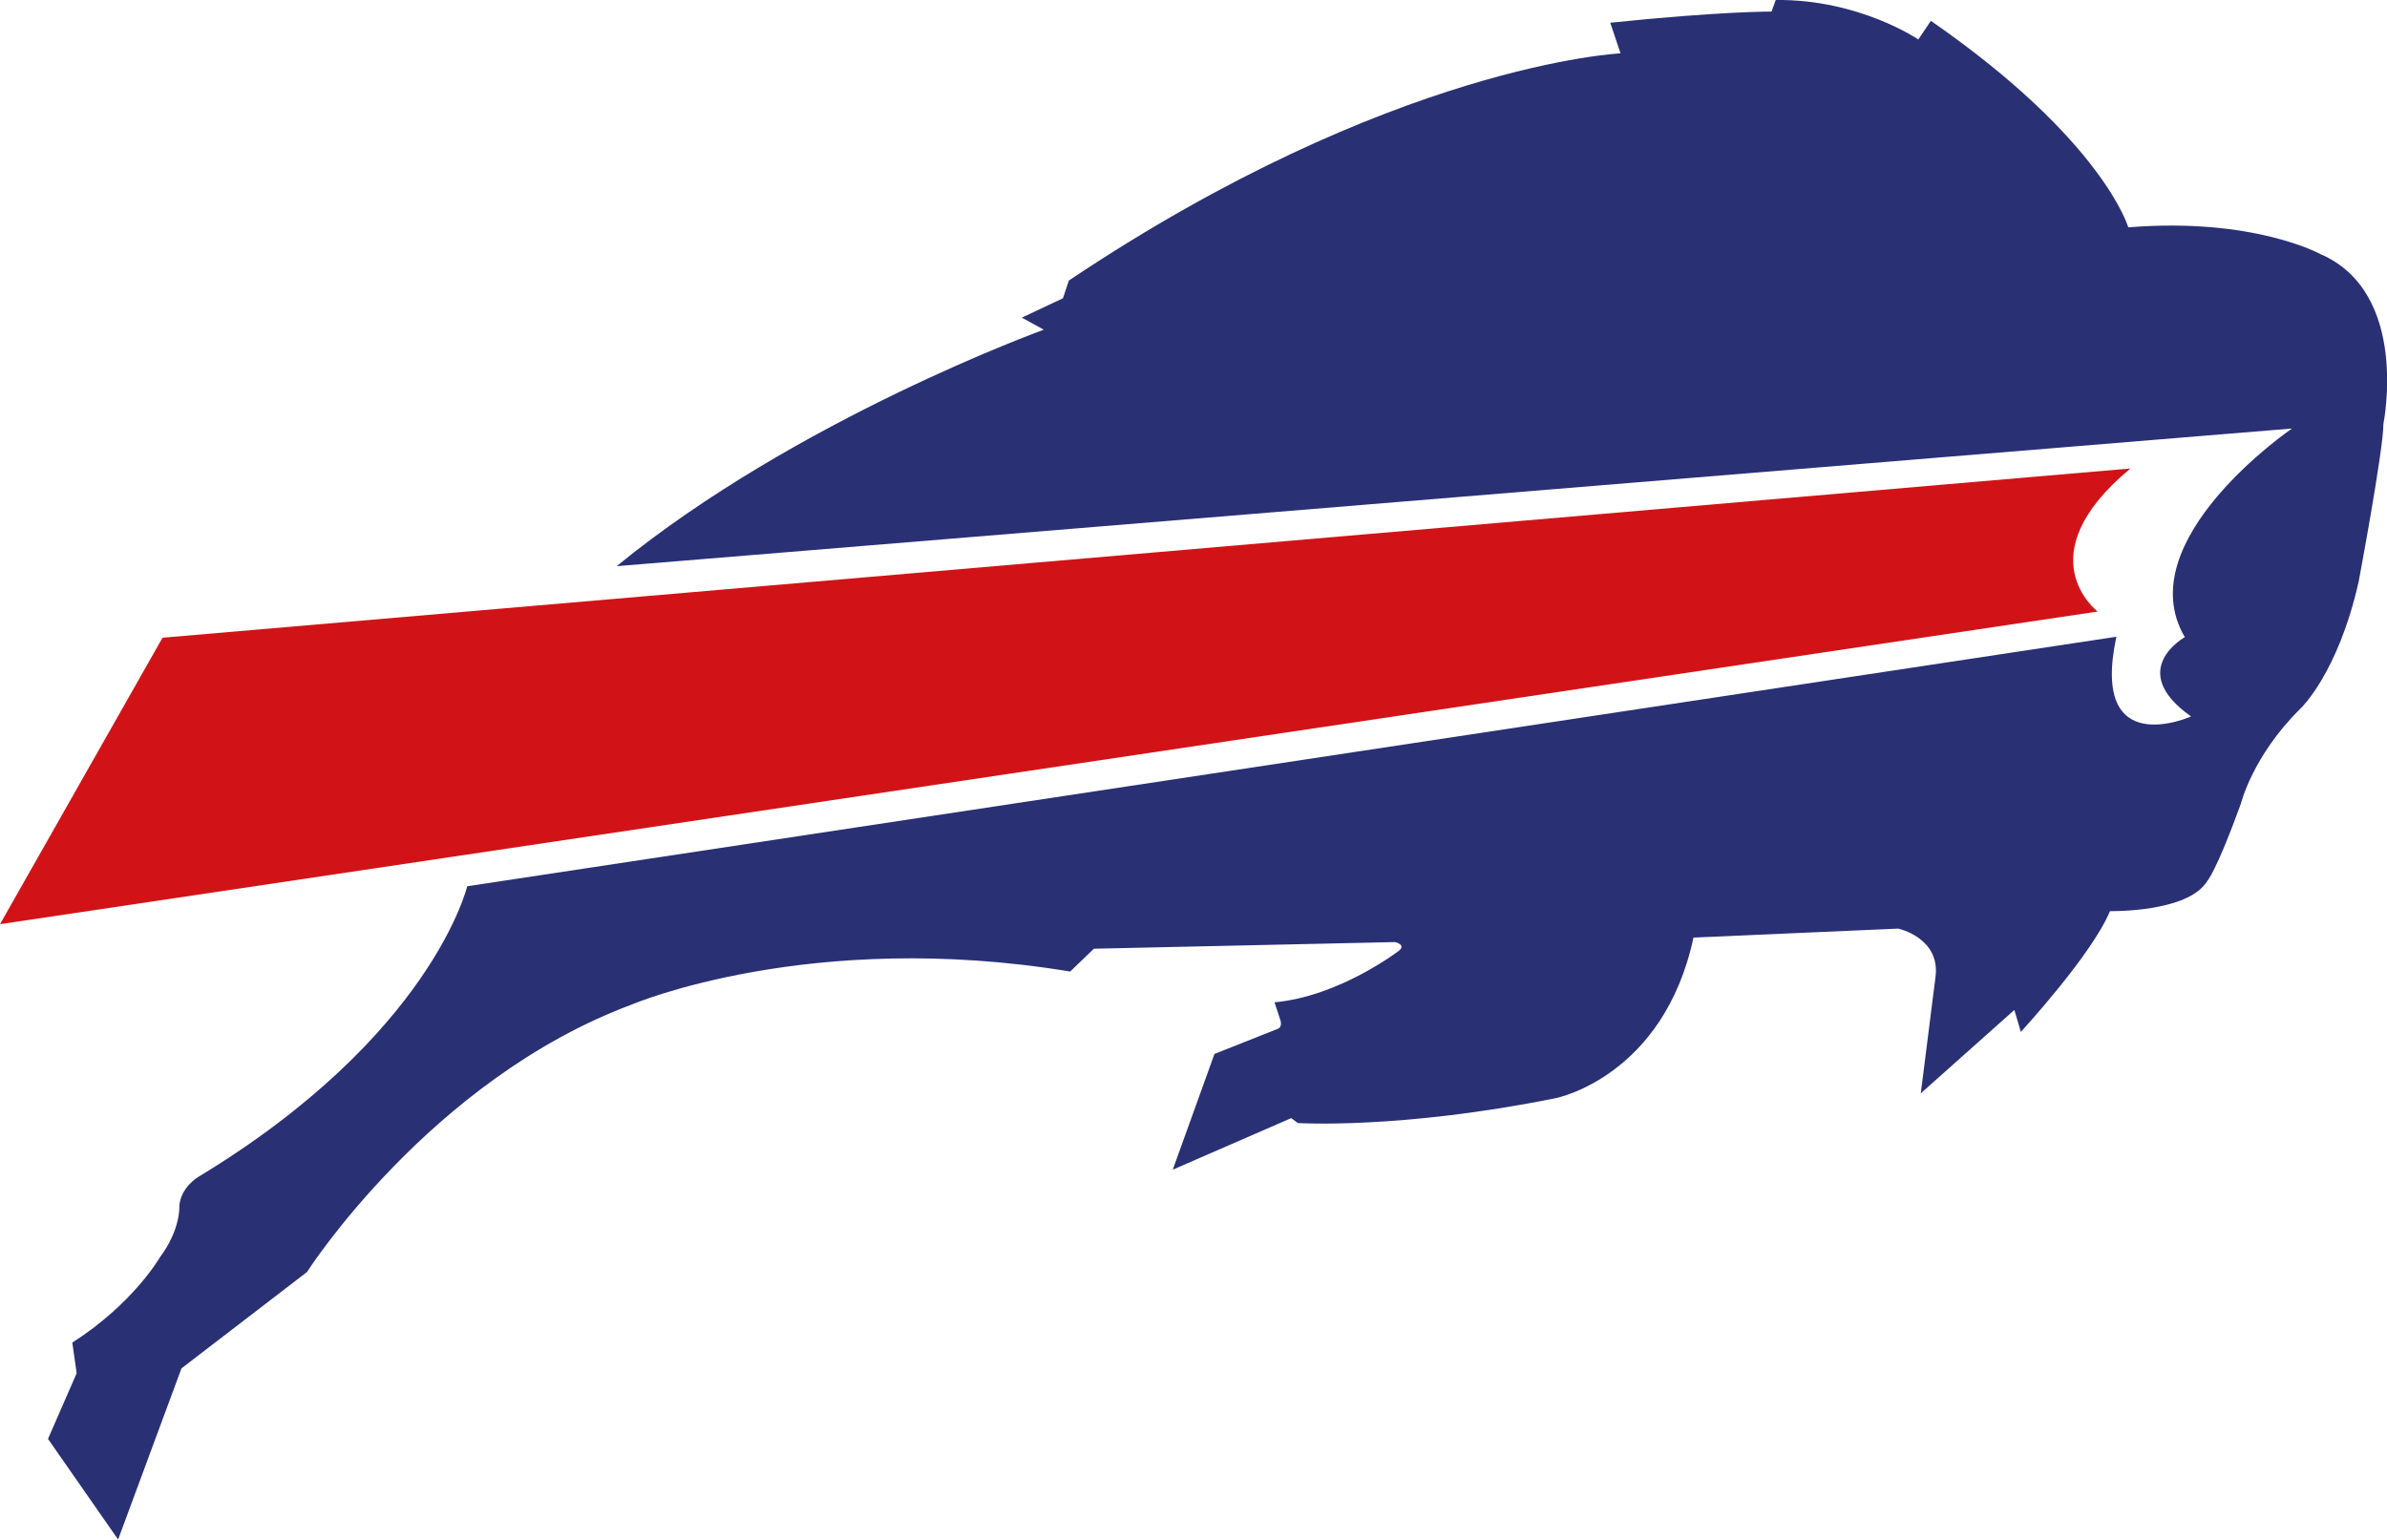 <?xml version="1.0" encoding="UTF-8"?>
<svg id="Layer_1" data-name="Layer 1" xmlns="http://www.w3.org/2000/svg" viewBox="0 0 290.81 187.58">
  <defs>
    <style>
      .cls-1 {
        fill: #d11317;
      }

      .cls-2 {
        fill: #293074;
      }
    </style>
  </defs>
  <path class="cls-1" d="m19.8,77.7L0,112.6l255.56-38.09s-8.88-6.75,3.99-17.43L19.8,77.7Z"/>
  <path class="cls-2" d="m279.22,52.22s-19.96,13.64-13.04,25.41c0,0-7.24,4.01.76,9.66,0,0-12.37,5.57-9.1-9.71l-200.92,30.4s-4.29,18.2-32.79,35.43c0,0-2.09,1.22-2.28,3.51,0,0,.2,2.85-2.39,6.3,0,0-3.21,5.6-10.65,10.36l.53,3.73-3.49,8,8.54,12.26,7.72-20.85,15.29-11.74s14.96-23.42,39.57-32.59c0,0,21.71-9.27,53.41-4.02l2.89-2.78,36.7-.81s1.38.32.46,1.06c0,0-7.23,5.56-15.15,6.28l.74,2.26s.22.79-.37.98l-7.69,3.05-5.08,14.1,14.43-6.28.81.6s12.55.78,31.45-3.04c0,0,13.1-2.59,16.75-19.56l24.94-1.09s5.19,1.11,4.54,5.93l-1.79,14.14,11.4-10.16.79,2.67s8.64-9.36,10.86-14.71c0,0,9.49.19,11.83-3.64,0,0,1.08-1.08,4.11-9.43,0,0,1.42-5.86,7.29-11.63,0,0,4.54-4.25,7.06-15.41,0,0,3.04-16.16,3.02-19.25,0,0,3.27-15.99-7.69-20.7,0,0-8.14-4.49-23.39-3.25,0,0-3.04-10.61-24.05-25.16l-1.53,2.27S226.51-.11,216.34,0l-.51,1.41s-6.18-.04-19.65,1.36l1.25,3.73s-27.79,1.29-67.21,27.68l-.72,2.16-5.01,2.36,2.68,1.47s-30.12,10.88-52.04,28.81l204.1-16.77Z"/>
</svg>
